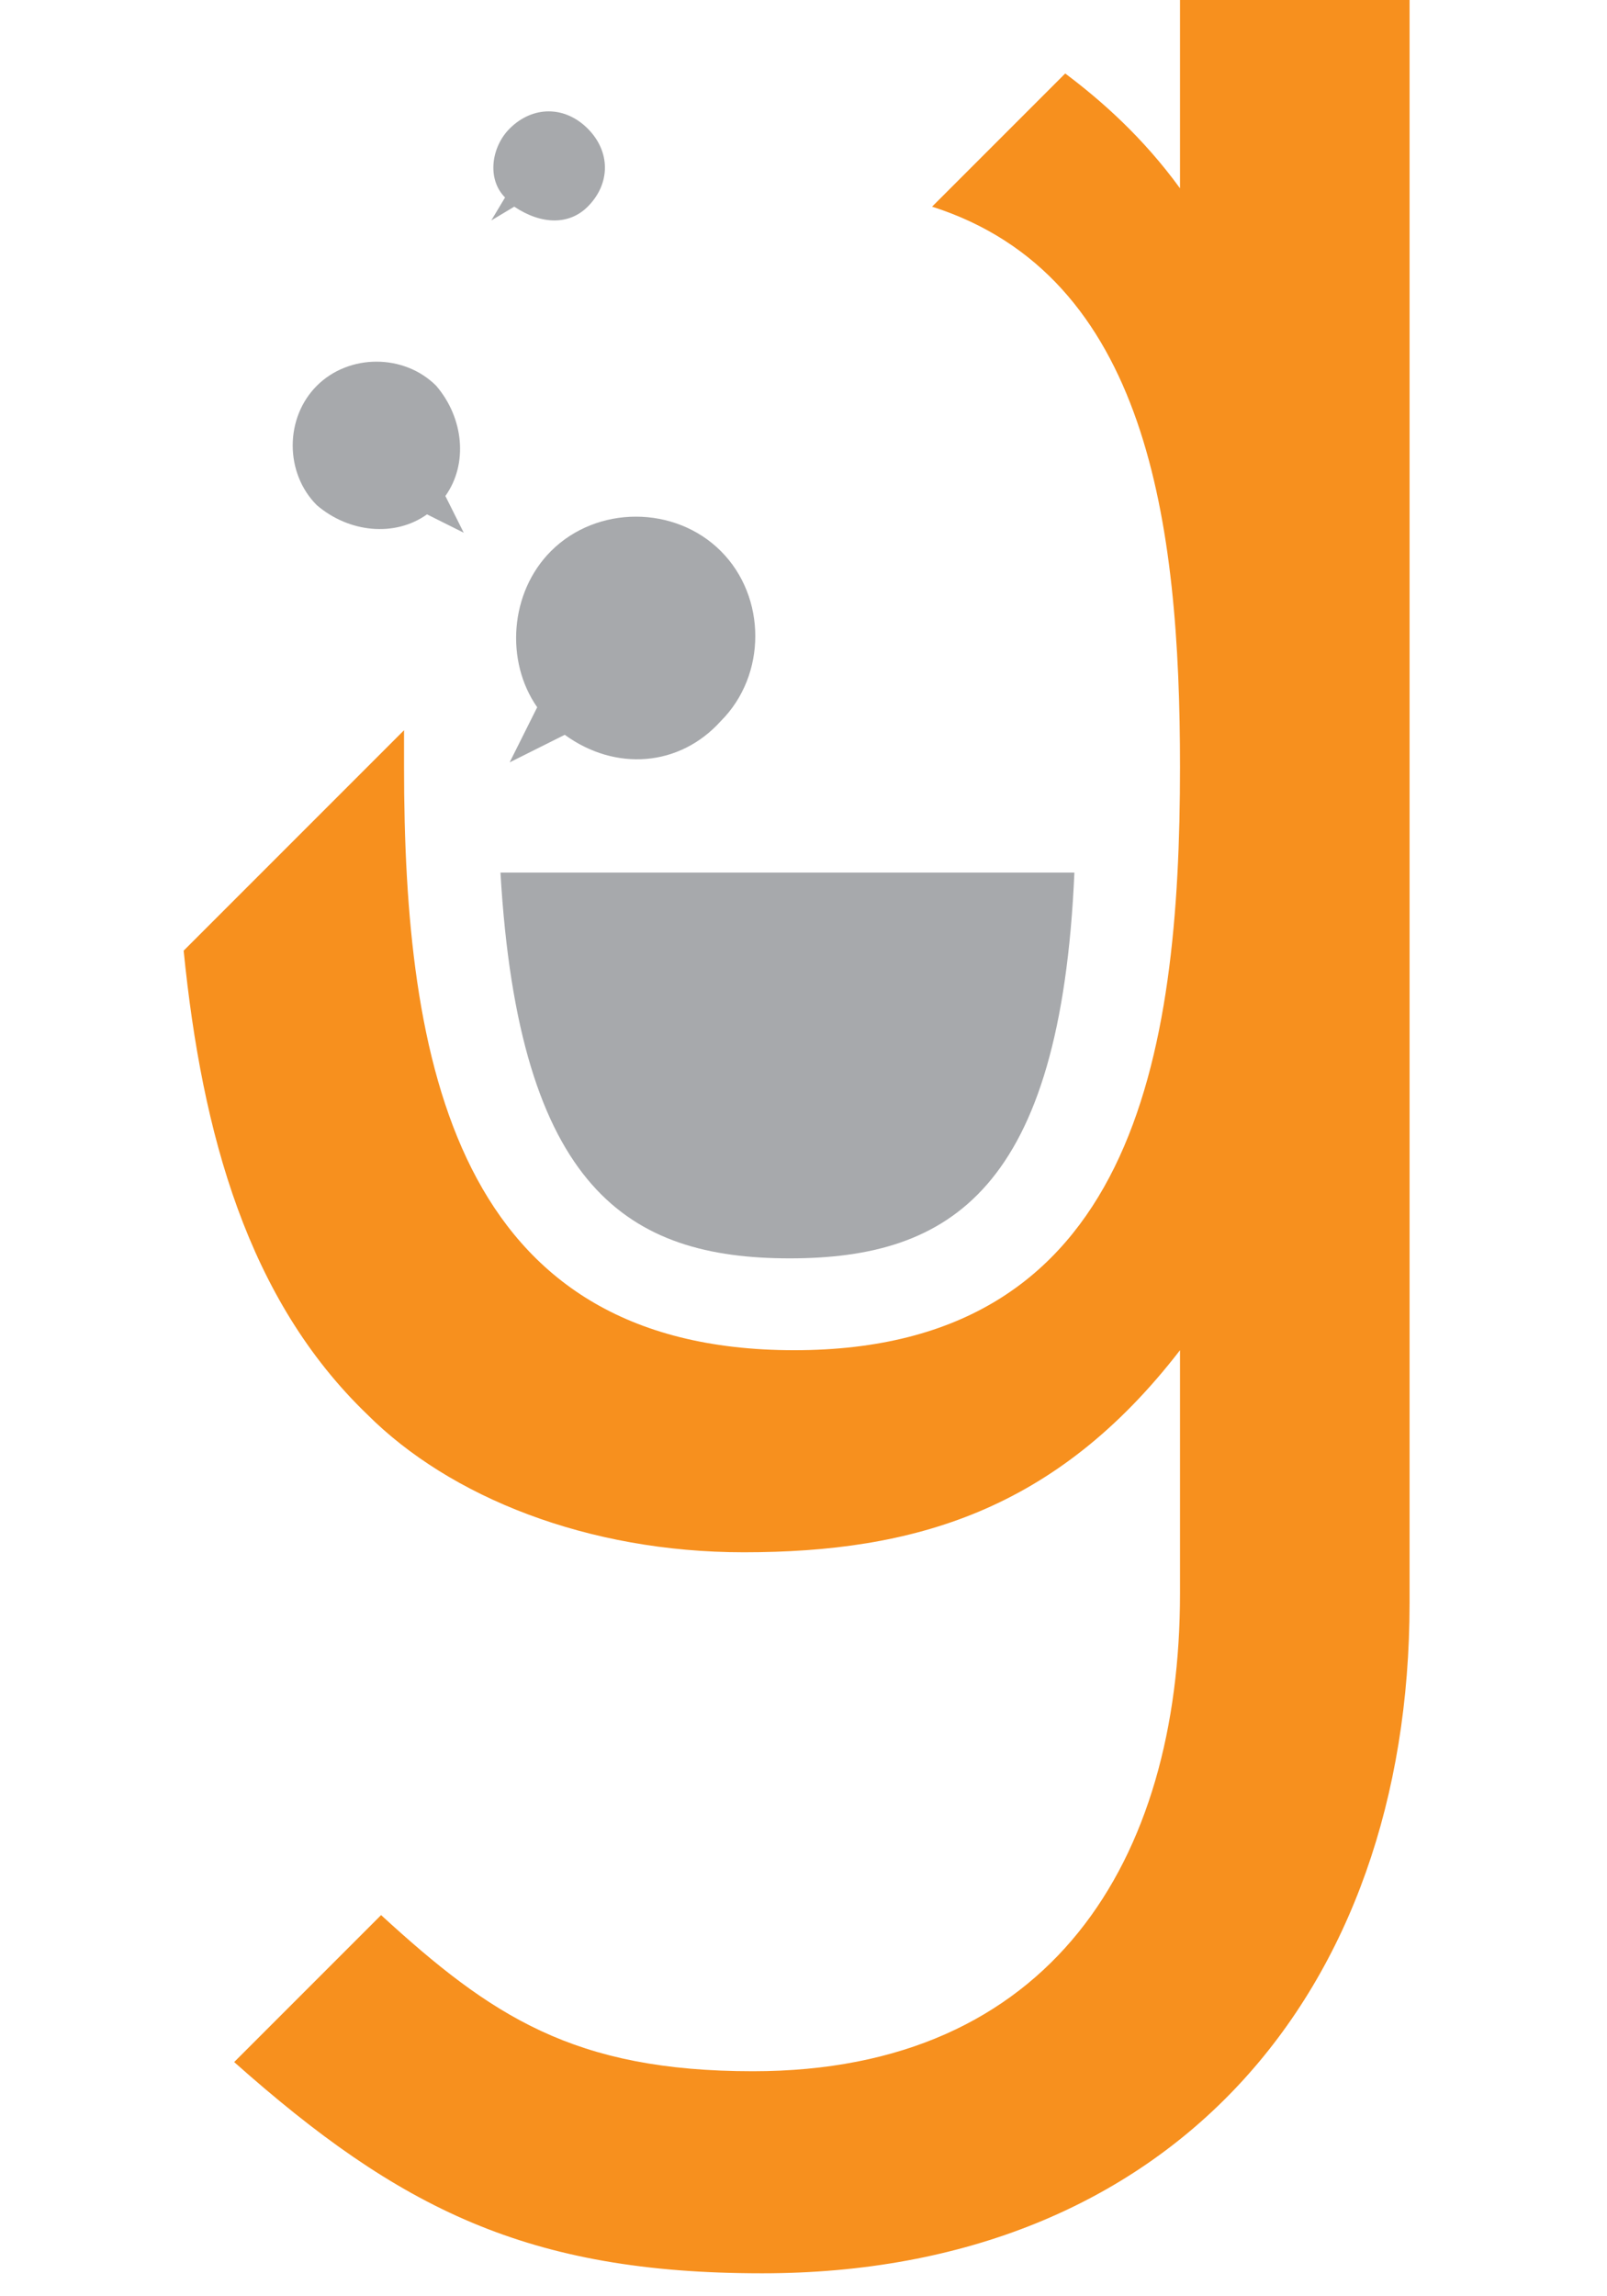 <?xml version="1.0" encoding="utf-8"?>
<!-- Generator: Adobe Illustrator 18.1.1, SVG Export Plug-In . SVG Version: 6.00 Build 0)  -->
<svg version="1.1" id="Layer_1" xmlns="http://www.w3.org/2000/svg" xmlns:xlink="http://www.w3.org/1999/xlink" x="0px" y="0px"
	 viewBox="0 0 35 50" enable-background="new 0 0 35 50" xml:space="preserve">
<g>
	<g>
		<g>
			<path fill="#A7A9AC" d="M17.2,27.4c3.5,0,5.9-1.5,6.2-8.4H10.9C11.3,25.9,13.7,27.4,17.2,27.4z"/>
			<g>
				<path fill="#A7A9AC" d="M15.7,15.7c1-1,1-2.7,0-3.7c-1-1-2.7-1-3.7,0c-0.9,0.9-1,2.4-0.3,3.4l-0.6,1.2l1.2-0.6
					C13.4,16.8,14.8,16.7,15.7,15.7z"/>
				<path fill="#A7A9AC" d="M9.5,8.4c-0.7-0.7-1.9-0.7-2.6,0c-0.7,0.7-0.7,1.9,0,2.6c0.7,0.6,1.7,0.7,2.4,0.2l0.8,0.4l-0.4-0.8
					C10.2,10.1,10.1,9.1,9.5,8.4z"/>
				<path fill="#A7A9AC" d="M12.8,4.5c0.5-0.5,0.5-1.2,0-1.7c-0.5-0.5-1.2-0.5-1.7,0c-0.4,0.4-0.5,1.1-0.1,1.5l-0.3,0.5l0.5-0.3
					C11.8,4.9,12.4,4.9,12.8,4.5z"/>
			</g>
		</g>
		<path fill="#F7901E" d="M25.7,0.1v4c-0.8-1.1-1.7-1.9-2.5-2.5l-2.9,2.9c4.7,1.5,5.4,6.9,5.4,12.2c0,6.3-1,12.7-8.4,12.7
			c-7.4,0-8.5-6.3-8.5-12.7c0-0.3,0-0.5,0-0.8l-4.8,4.8c0.4,4,1.4,7.6,4,10.1c1.8,1.8,4.8,3,8.2,3c3.7,0,6.8-0.9,9.5-4.4v5.3
			c0,5.8-2.8,10.4-9.3,10.4c-3.9,0-5.7-1.2-8.1-3.4l-3.2,3.2c3.6,3.2,6.4,4.6,11.5,4.6c8.9,0,14.1-6.1,14.1-14.6v-35H25.7z"/>
	</g>
	<rect x="-3.3" y="-8.6" fill="none" width="42.5" height="66.9"/>
</g>
</svg>

